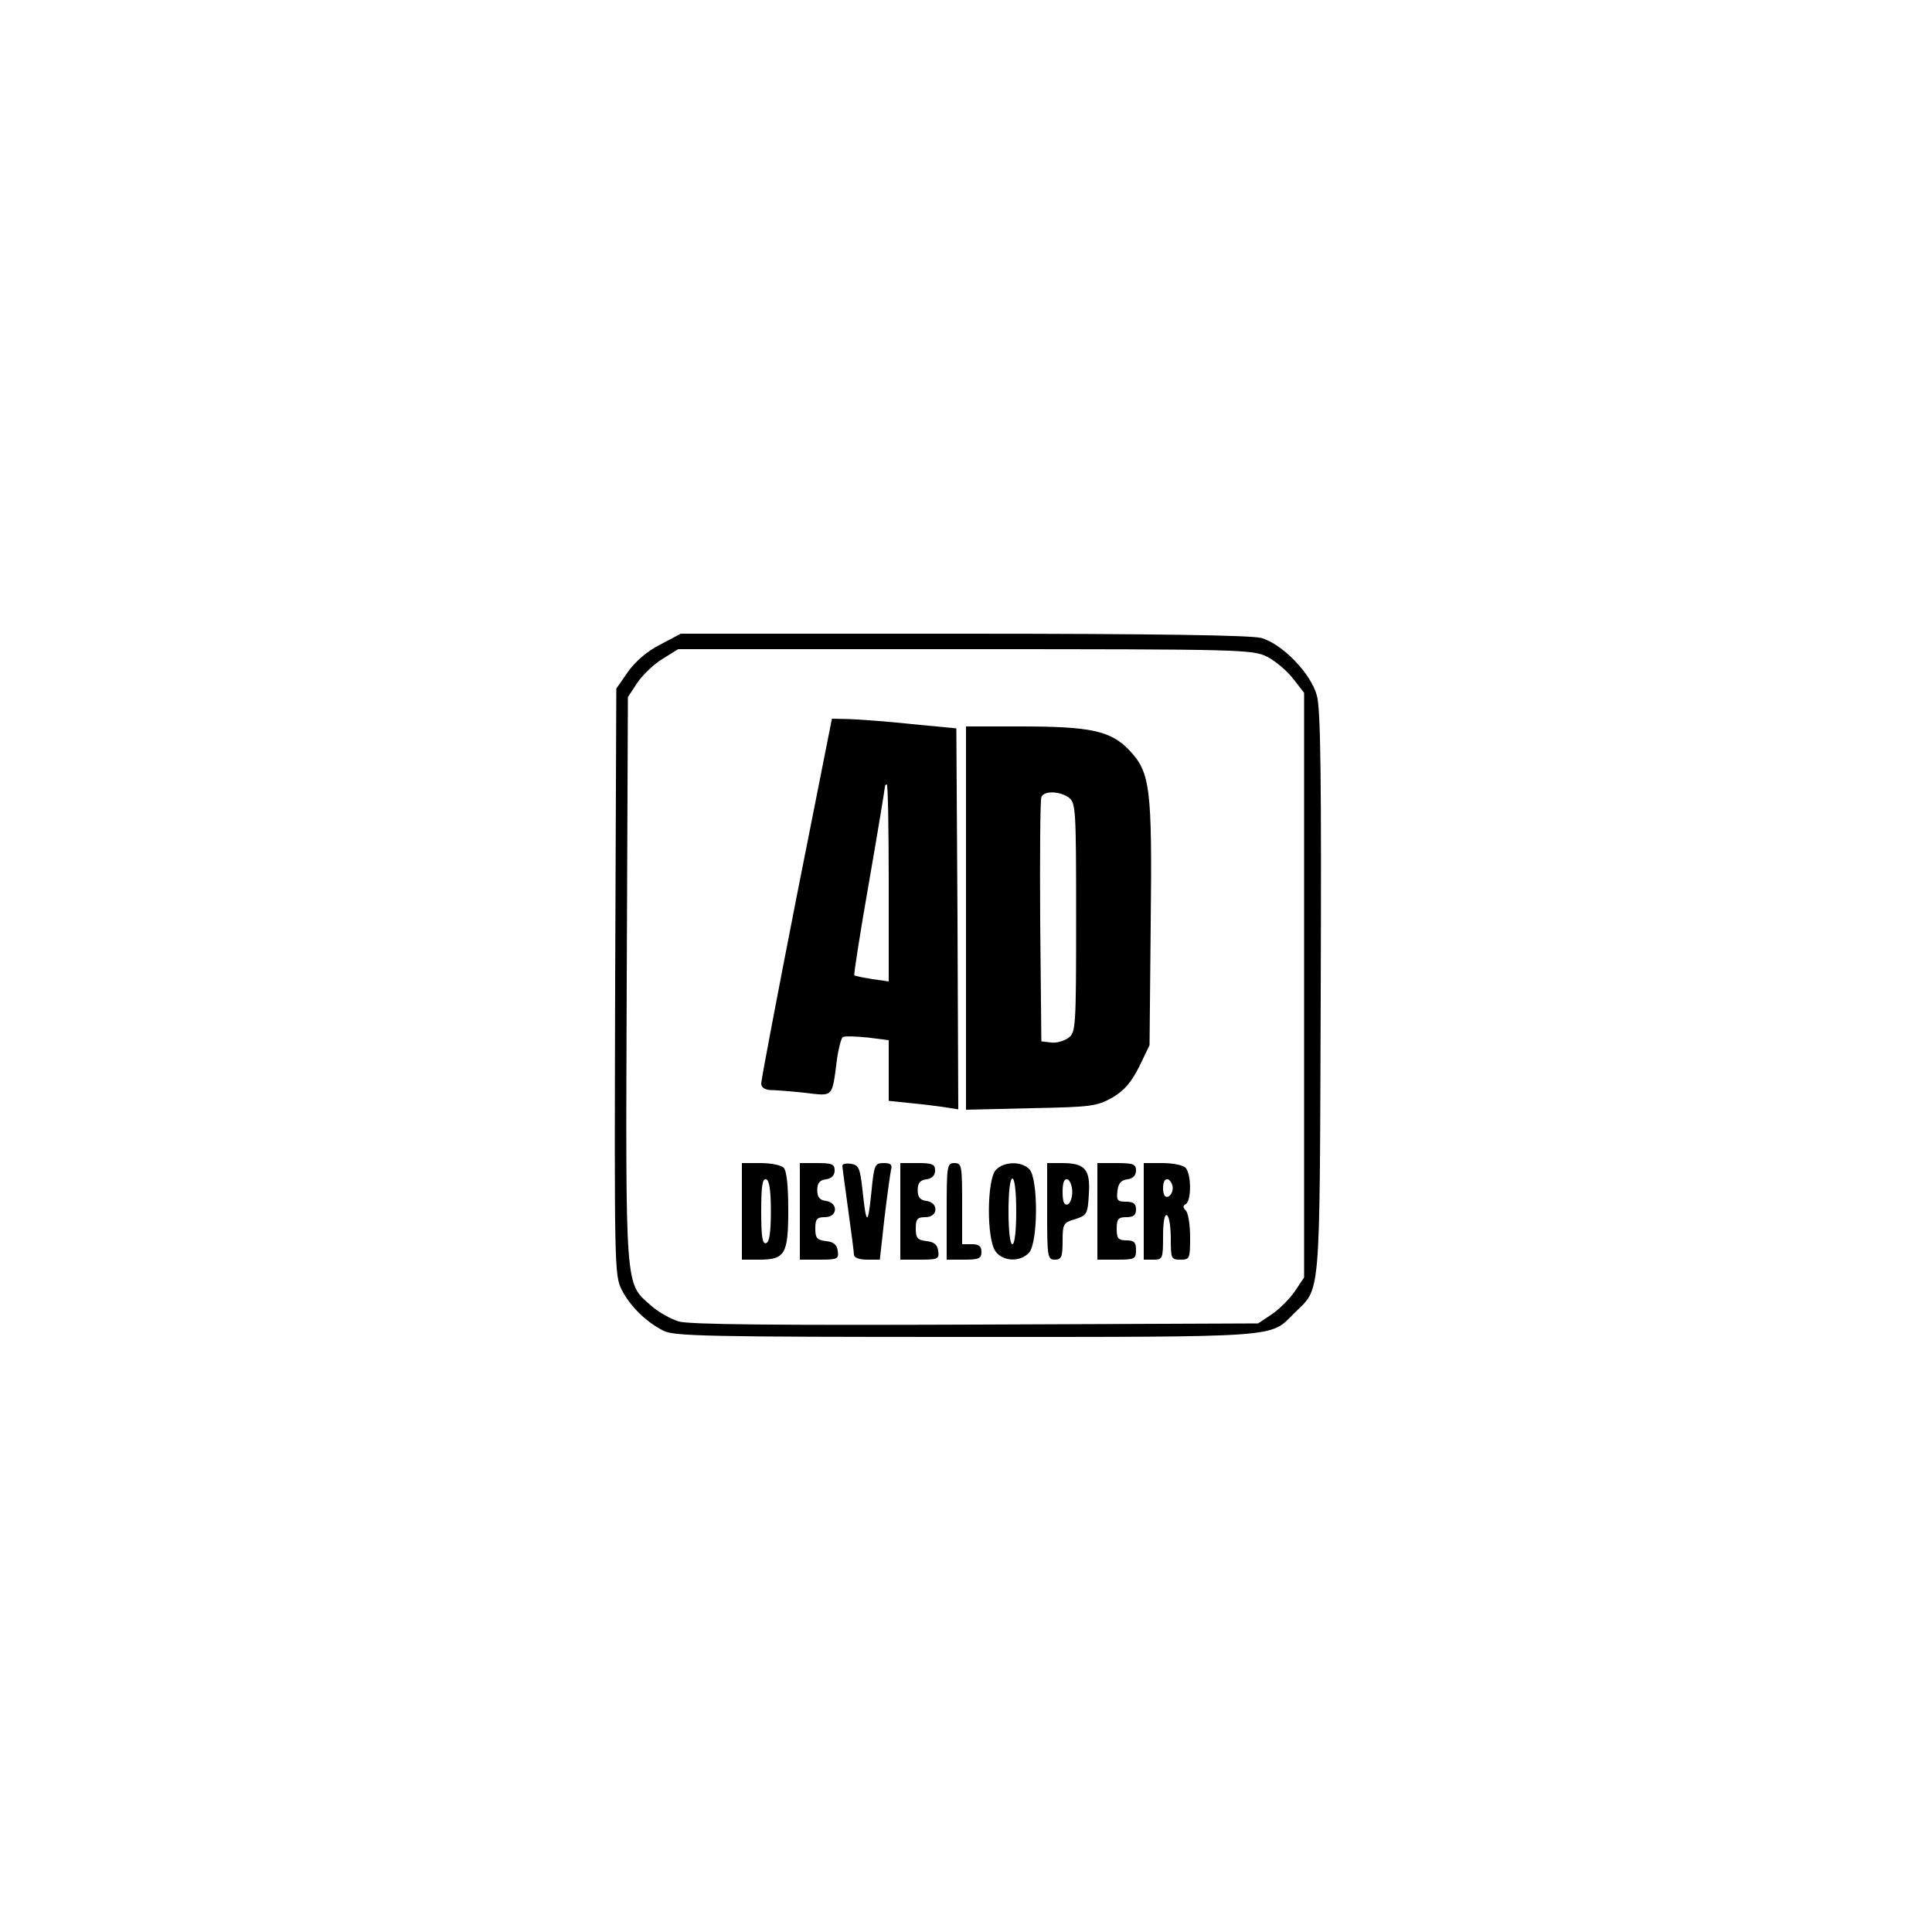 <?xml version="1.0" standalone="no"?>
<!DOCTYPE svg PUBLIC "-//W3C//DTD SVG 20010904//EN"
 "http://www.w3.org/TR/2001/REC-SVG-20010904/DTD/svg10.dtd">
<svg version="1.0" xmlns="http://www.w3.org/2000/svg"
 width="500pt" height="500pt" viewBox="0 0 500 500"
 preserveAspectRatio="xMidYMid meet">

<g transform="translate(0,500) scale(0.1,-0.1)"
fill="#000000" stroke="none">
<path d="M1709 3332 c-34 -17 -65 -44 -84 -71 l-30 -43 -3 -759 c-2 -733 -2
-760 17 -797 22 -43 63 -83 108 -106 29 -14 112 -16 783 -16 821 0 786 -2 848
60 71 71 67 15 70 825 2 558 0 741 -10 775 -15 57 -90 134 -144 149 -26 7
-279 11 -770 11 l-732 0 -53 -28z m1571 -32 c21 -11 51 -36 67 -57 l28 -36 0
-757 0 -756 -24 -36 c-13 -19 -40 -46 -59 -59 l-36 -24 -730 -3 c-509 -2 -742
0 -769 8 -20 6 -53 24 -72 41 -68 60 -66 32 -63 845 l3 730 25 38 c14 20 43
48 65 61 l40 25 743 0 c722 0 744 -1 782 -20z"/>
<path d="M2061 2676 c-50 -255 -91 -471 -91 -480 0 -10 9 -16 23 -17 12 0 52
-3 89 -7 76 -9 71 -14 84 86 4 29 11 55 15 58 5 3 34 2 64 -1 l55 -7 0 -78 0
-79 58 -6 c31 -3 72 -8 90 -11 l32 -5 -2 493 -3 493 -115 11 c-63 7 -136 12
-161 13 l-46 1 -92 -464z m239 39 l0 -255 -42 6 c-24 4 -45 8 -47 10 -2 1 15
110 38 241 23 132 41 242 41 246 0 4 2 7 5 7 3 0 5 -115 5 -255z"/>
<path d="M2500 2624 l0 -496 168 4 c156 3 170 5 210 27 32 19 49 39 70 80 l27
56 3 310 c4 359 -1 396 -56 454 -48 50 -100 61 -282 61 l-140 0 0 -496z m266
312 c18 -14 19 -29 19 -311 0 -285 -1 -297 -20 -311 -11 -8 -31 -14 -45 -12
l-25 3 -3 310 c-1 170 0 315 3 322 6 17 47 16 71 -1z"/>
<path d="M1920 1865 l0 -125 44 0 c68 0 76 14 76 129 0 62 -4 101 -12 109 -7
7 -34 12 -60 12 l-48 0 0 -125z m75 0 c0 -54 -4 -80 -12 -82 -10 -4 -13 17
-13 82 0 65 3 86 13 83 8 -3 12 -29 12 -83z"/>
<path d="M2070 1865 l0 -125 51 0 c47 0 50 2 47 23 -2 16 -11 23 -30 25 -24 3
-28 8 -28 33 0 24 4 29 25 29 33 0 35 37 3 42 -17 2 -23 10 -23 28 0 18 6 26
23 28 14 2 22 10 22 23 0 16 -7 19 -45 19 l-45 0 0 -125z"/>
<path d="M2180 1983 c0 -4 7 -55 15 -113 8 -58 15 -111 15 -117 0 -8 14 -13
34 -13 l33 0 12 108 c7 59 15 115 17 125 4 13 -1 17 -19 17 -23 0 -25 -4 -32
-77 -9 -87 -13 -85 -23 8 -6 56 -10 64 -29 67 -13 2 -23 0 -23 -5z"/>
<path d="M2330 1865 l0 -125 51 0 c47 0 50 2 47 23 -2 16 -11 23 -30 25 -24 3
-28 8 -28 33 0 24 4 29 25 29 33 0 35 37 3 42 -17 2 -23 10 -23 28 0 18 6 26
23 28 14 2 22 10 22 23 0 16 -7 19 -45 19 l-45 0 0 -125z"/>
<path d="M2450 1865 l0 -125 45 0 c38 0 45 3 45 20 0 15 -7 20 -25 20 l-25 0
0 105 c0 98 -1 105 -20 105 -19 0 -20 -7 -20 -125z"/>
<path d="M2577 1972 c-23 -26 -24 -177 -1 -210 19 -27 64 -29 87 -4 24 26 24
193 1 216 -21 22 -67 20 -87 -2z m53 -107 c0 -50 -4 -85 -10 -85 -6 0 -10 35
-10 85 0 50 4 85 10 85 6 0 10 -35 10 -85z"/>
<path d="M2710 1865 c0 -118 1 -125 20 -125 17 0 20 7 20 48 0 45 2 48 33 57
30 10 32 13 35 65 4 64 -10 80 -70 80 l-38 0 0 -125z m65 50 c0 -16 -6 -30
-12 -32 -9 -3 -13 7 -13 32 0 25 4 35 13 33 6 -3 12 -17 12 -33z"/>
<path d="M2840 1865 l0 -125 50 0 c47 0 50 2 50 25 0 20 -5 25 -25 25 -21 0
-25 5 -25 30 0 25 4 30 25 30 18 0 25 5 25 20 0 15 -7 20 -26 20 -22 0 -25 4
-22 28 2 19 9 28 26 30 14 2 22 10 22 23 0 16 -7 19 -50 19 l-50 0 0 -125z"/>
<path d="M2960 1865 l0 -125 25 0 c24 0 25 3 25 61 0 37 4 58 10 54 6 -3 10
-31 10 -61 0 -51 1 -54 25 -54 24 0 25 3 25 58 0 32 -5 63 -11 69 -8 8 -8 13
0 17 15 10 14 79 -1 94 -7 7 -34 12 -60 12 l-48 0 0 -125z m75 60 c0 -10 -6
-20 -12 -22 -8 -3 -13 5 -13 22 0 17 5 25 13 23 6 -3 12 -13 12 -23z"/>
</g>
</svg>
